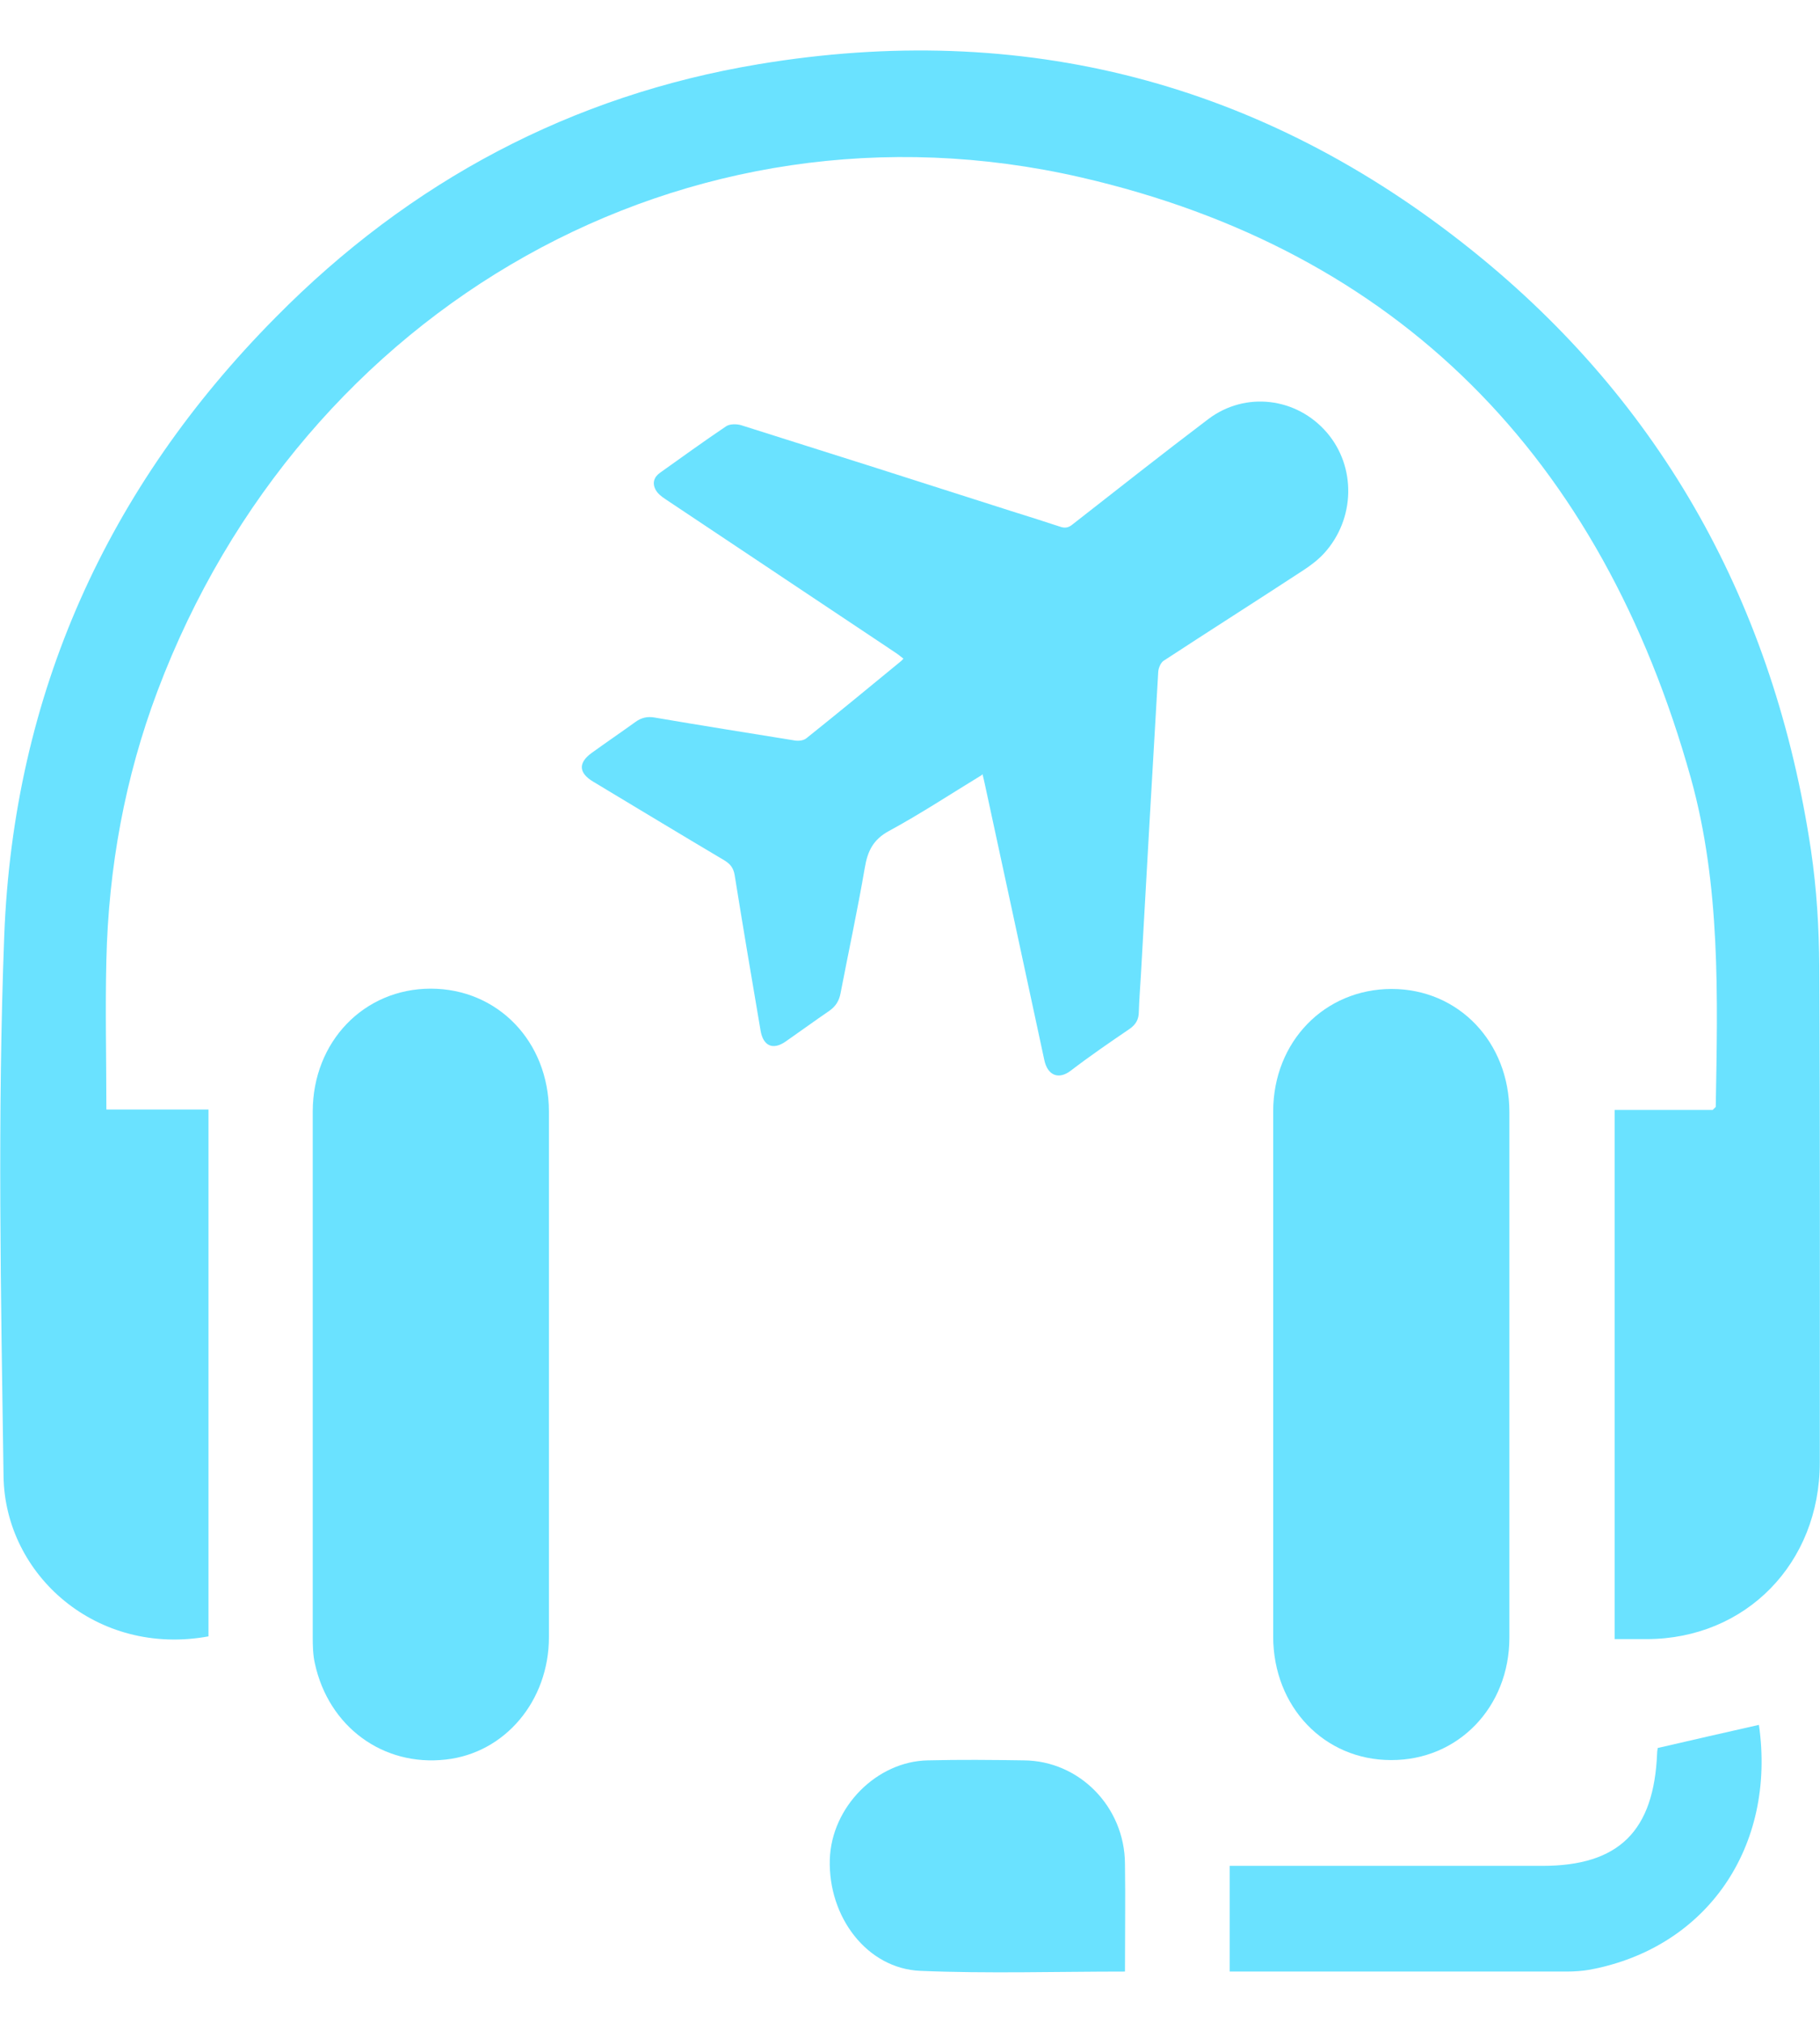 <svg width="18" height="20" viewBox="0 0 18 20" fill="none" xmlns="http://www.w3.org/2000/svg">
<g clip-path="url(#clip0_15_616)">
<path d="M15.966 10.974H16.939C16.953 10.958 16.969 10.948 16.969 10.941C16.988 9.85 17.018 8.756 16.723 7.694C15.837 4.523 13.834 2.478 10.692 1.754C6.798 0.858 2.992 3.025 1.557 6.834C1.235 7.69 1.073 8.579 1.052 9.494C1.04 9.98 1.052 10.463 1.052 10.97H2.062V16.179C0.958 16.381 0.049 15.574 0.035 14.596C0.009 12.815 -0.026 11.03 0.042 9.251C0.134 6.863 1.061 4.818 2.726 3.138C4.056 1.79 5.655 0.942 7.501 0.635C10.11 0.2 12.484 0.808 14.564 2.48C16.445 3.991 17.549 5.988 17.911 8.408C17.967 8.788 17.991 9.177 17.993 9.561C18.002 11.193 17.998 12.827 17.998 14.459C17.998 15.458 17.265 16.203 16.29 16.206C16.187 16.206 16.084 16.206 15.969 16.206V10.974H15.966Z" fill="#6AE2FF"/>
<path d="M5.429 13.589C5.429 14.454 5.429 15.321 5.429 16.186C5.429 16.818 4.993 17.333 4.408 17.397C3.788 17.467 3.25 17.073 3.114 16.446C3.095 16.362 3.093 16.273 3.093 16.186C3.093 14.454 3.093 12.724 3.093 10.991C3.093 10.299 3.6 9.775 4.26 9.775C4.922 9.775 5.427 10.297 5.429 10.989C5.429 11.854 5.429 12.721 5.429 13.586V13.589Z" fill="#6AE2FF"/>
<path d="M12.592 13.586C12.592 12.721 12.592 11.854 12.592 10.989C12.592 10.299 13.101 9.778 13.764 9.778C14.424 9.778 14.928 10.302 14.928 10.996C14.928 12.729 14.928 14.459 14.928 16.191C14.928 16.881 14.419 17.405 13.757 17.402C13.097 17.402 12.594 16.876 12.592 16.184C12.592 15.319 12.592 14.451 12.592 13.586Z" fill="#6AE2FF"/>
<path d="M16.398 17.282C16.739 17.203 17.068 17.128 17.396 17.054C17.568 18.26 16.882 19.257 15.727 19.474C15.649 19.488 15.569 19.493 15.492 19.493C14.426 19.493 13.362 19.493 12.296 19.493C12.254 19.493 12.214 19.493 12.162 19.493V18.448H12.352C13.32 18.448 14.287 18.448 15.255 18.448C16.011 18.448 16.358 18.104 16.389 17.335C16.389 17.311 16.396 17.287 16.396 17.28L16.398 17.282Z" fill="#6AE2FF"/>
<path d="M11.129 19.493C10.438 19.493 9.769 19.514 9.102 19.486C8.576 19.464 8.189 18.954 8.207 18.383C8.224 17.866 8.67 17.414 9.177 17.405C9.494 17.397 9.809 17.4 10.126 17.405C10.675 17.409 11.122 17.864 11.126 18.426C11.131 18.774 11.126 19.123 11.126 19.493H11.129Z" fill="#6AE2FF"/>
<path d="M9.71 7.663C9.398 7.853 9.102 8.048 8.792 8.216C8.637 8.3 8.581 8.413 8.553 8.579C8.482 8.994 8.393 9.405 8.313 9.821C8.299 9.895 8.266 9.948 8.205 9.992C8.059 10.092 7.916 10.196 7.771 10.297C7.644 10.386 7.548 10.342 7.522 10.189C7.435 9.677 7.348 9.165 7.266 8.653C7.254 8.581 7.223 8.543 7.165 8.507C6.73 8.249 6.298 7.988 5.866 7.728C5.723 7.642 5.716 7.543 5.852 7.444C5.995 7.341 6.143 7.24 6.286 7.137C6.343 7.096 6.402 7.082 6.472 7.094C6.935 7.173 7.4 7.247 7.865 7.322C7.9 7.327 7.949 7.322 7.977 7.298C8.292 7.046 8.602 6.791 8.912 6.536C8.919 6.531 8.924 6.524 8.935 6.512C8.91 6.493 8.884 6.471 8.858 6.454C8.097 5.947 7.339 5.44 6.578 4.933C6.542 4.909 6.505 4.881 6.484 4.842C6.449 4.777 6.467 4.717 6.528 4.674C6.744 4.52 6.96 4.364 7.181 4.215C7.216 4.191 7.282 4.191 7.327 4.203C8.219 4.484 9.112 4.768 10.004 5.054C10.164 5.104 10.323 5.154 10.483 5.207C10.532 5.224 10.568 5.219 10.61 5.183C11.056 4.835 11.5 4.484 11.951 4.143C12.317 3.867 12.824 3.929 13.123 4.277C13.414 4.616 13.404 5.13 13.097 5.469C13.038 5.534 12.965 5.589 12.892 5.637C12.432 5.938 11.967 6.233 11.507 6.534C11.479 6.553 11.457 6.606 11.455 6.644C11.396 7.642 11.34 8.636 11.284 9.634C11.277 9.756 11.267 9.881 11.263 10.004C11.263 10.078 11.234 10.129 11.173 10.172C10.976 10.306 10.779 10.441 10.591 10.585C10.474 10.676 10.361 10.638 10.328 10.479C10.135 9.576 9.938 8.672 9.743 7.766C9.736 7.73 9.727 7.697 9.717 7.654L9.71 7.663Z" fill="#6AE2FF"/>
</g>
<defs>
<clipPath id="clip0_15_616">
<rect width="18" height="19" fill="white" transform="translate(0 0.5)"/>
</clipPath>
</defs>
</svg>
